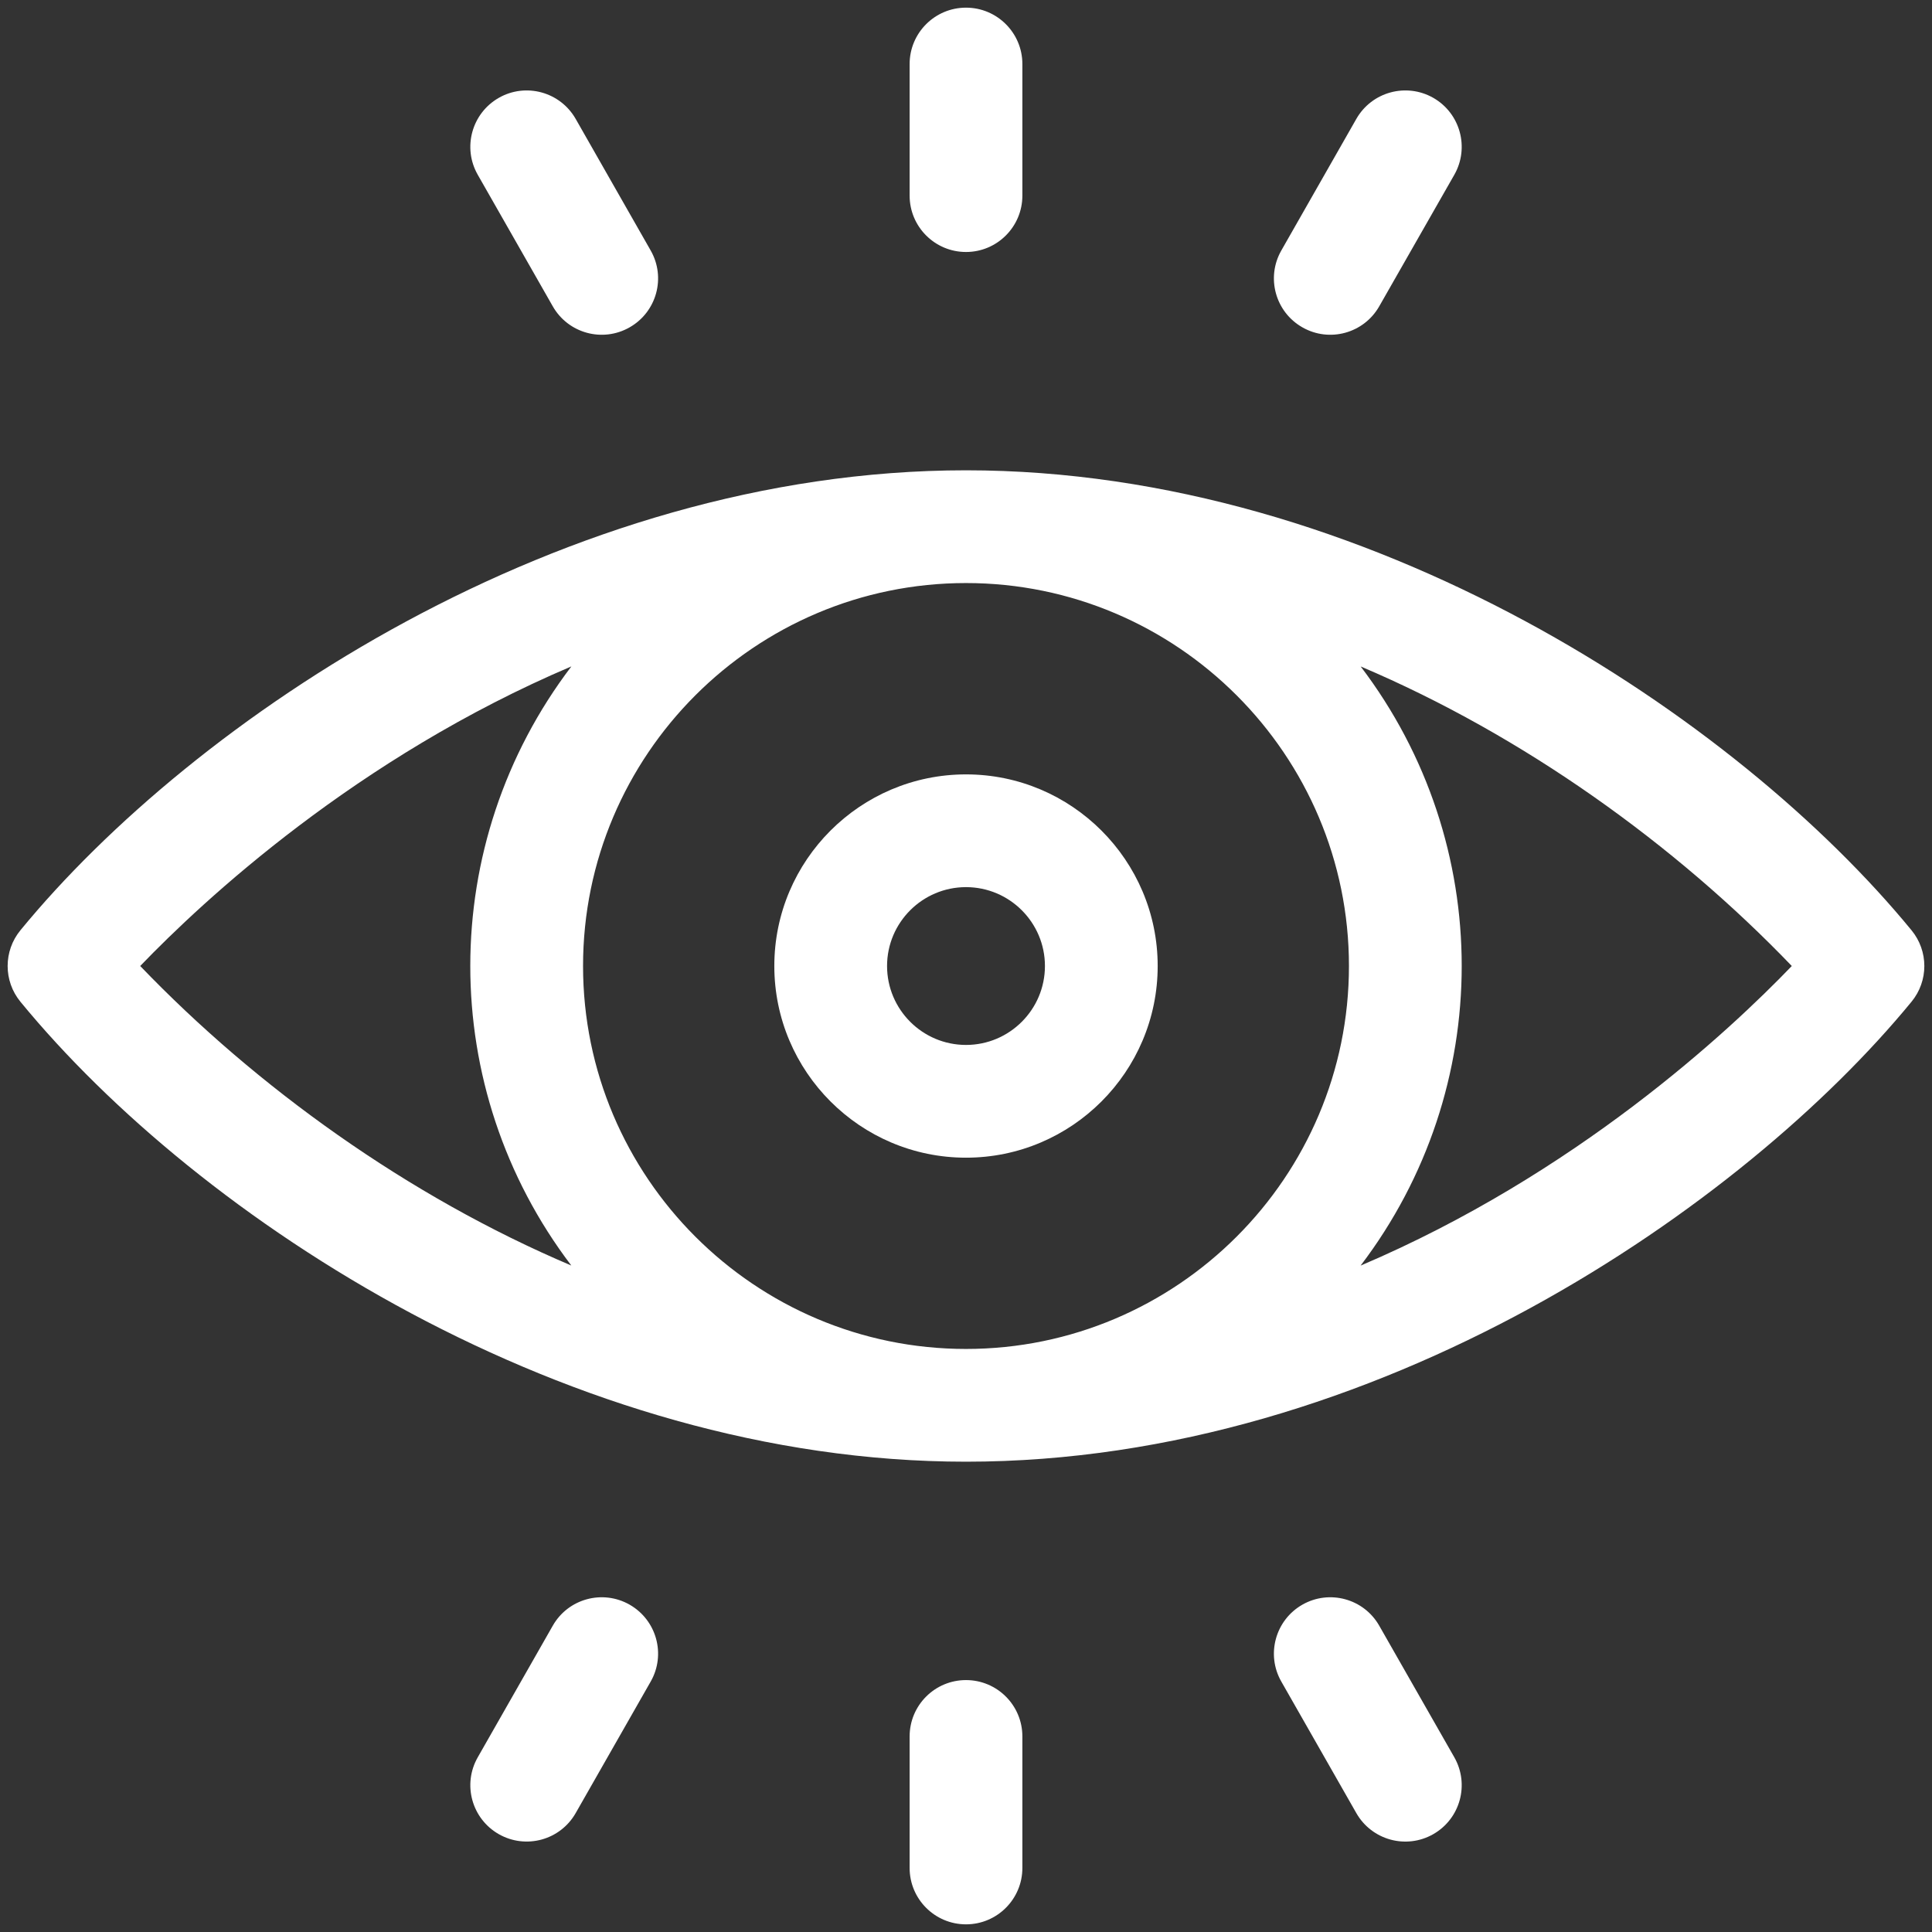 <svg width="28" height="28" viewBox="0 0 28 28" fill="none" xmlns="http://www.w3.org/2000/svg">
<rect x="0" y="0" width="28" height="28" fill="#333333" stroke="none"/>
<path d="M27.703 13.482C25.179 10.406 19.834 6.816 14 6.816C8.145 6.816 2.8 10.43 0.296 13.482C0.049 13.783 0.049 14.217 0.296 14.518C2.881 17.669 8.239 21.184 14 21.184C19.966 21.184 25.288 17.461 27.703 14.518C27.951 14.217 27.951 13.783 27.703 13.482ZM19.55 14C19.55 17.06 17.06 19.55 14 19.55C10.94 19.55 8.45 17.06 8.45 14C8.45 10.94 10.94 8.45 14 8.45C17.06 8.45 19.55 10.94 19.55 14ZM2.032 14C2.951 13.045 5.168 10.982 8.281 9.658C6.328 12.225 6.327 15.773 8.28 18.341C5.914 17.338 3.715 15.753 2.032 14ZM19.719 18.342C21.672 15.775 21.673 12.227 19.72 9.659C22.086 10.662 24.285 12.247 25.968 14C25.049 14.956 22.831 17.018 19.719 18.342Z" fill="white"/>
<path d="M11.222 14C11.222 15.532 12.468 16.778 14 16.778C15.532 16.778 16.778 15.532 16.778 14C16.778 12.469 15.532 11.223 14 11.223C12.468 11.223 11.222 12.469 11.222 14ZM15.144 14C15.144 14.631 14.631 15.144 14 15.144C13.369 15.144 12.856 14.631 12.856 14C12.856 13.37 13.369 12.857 14 12.857C14.631 12.857 15.144 13.37 15.144 14Z" fill="white"/>
<path d="M14 3.652C14.451 3.652 14.817 3.286 14.817 2.835V0.928C14.817 0.477 14.451 0.111 14 0.111C13.549 0.111 13.183 0.477 13.183 0.928V2.835C13.183 3.286 13.549 3.652 14 3.652Z" fill="white"/>
<path d="M18.875 4.744C19.267 4.968 19.766 4.831 19.989 4.439L21.077 2.533C21.3 2.141 21.164 1.642 20.772 1.418C20.38 1.195 19.881 1.331 19.657 1.723L18.57 3.63C18.346 4.022 18.483 4.521 18.875 4.744Z" fill="white"/>
<path d="M8.011 4.439C8.234 4.831 8.733 4.968 9.125 4.744C9.517 4.521 9.654 4.022 9.43 3.63L8.343 1.723C8.119 1.331 7.62 1.195 7.229 1.418C6.837 1.642 6.7 2.141 6.924 2.533L8.011 4.439Z" fill="white"/>
<path d="M14 24.349C13.549 24.349 13.183 24.714 13.183 25.166V27.072C13.183 27.523 13.549 27.889 14 27.889C14.451 27.889 14.817 27.523 14.817 27.072V25.166C14.817 24.714 14.451 24.349 14 24.349Z" fill="white"/>
<path d="M9.125 23.256C8.733 23.033 8.234 23.169 8.011 23.561L6.924 25.468C6.7 25.86 6.837 26.358 7.229 26.582C7.621 26.805 8.119 26.669 8.343 26.277L9.43 24.371C9.654 23.979 9.517 23.48 9.125 23.256Z" fill="white"/>
<path d="M19.989 23.561C19.766 23.169 19.267 23.033 18.875 23.256C18.483 23.48 18.346 23.979 18.57 24.371L19.657 26.277C19.881 26.669 20.38 26.806 20.772 26.582C21.164 26.358 21.3 25.86 21.077 25.468L19.989 23.561Z" fill="white"/>
</svg>
